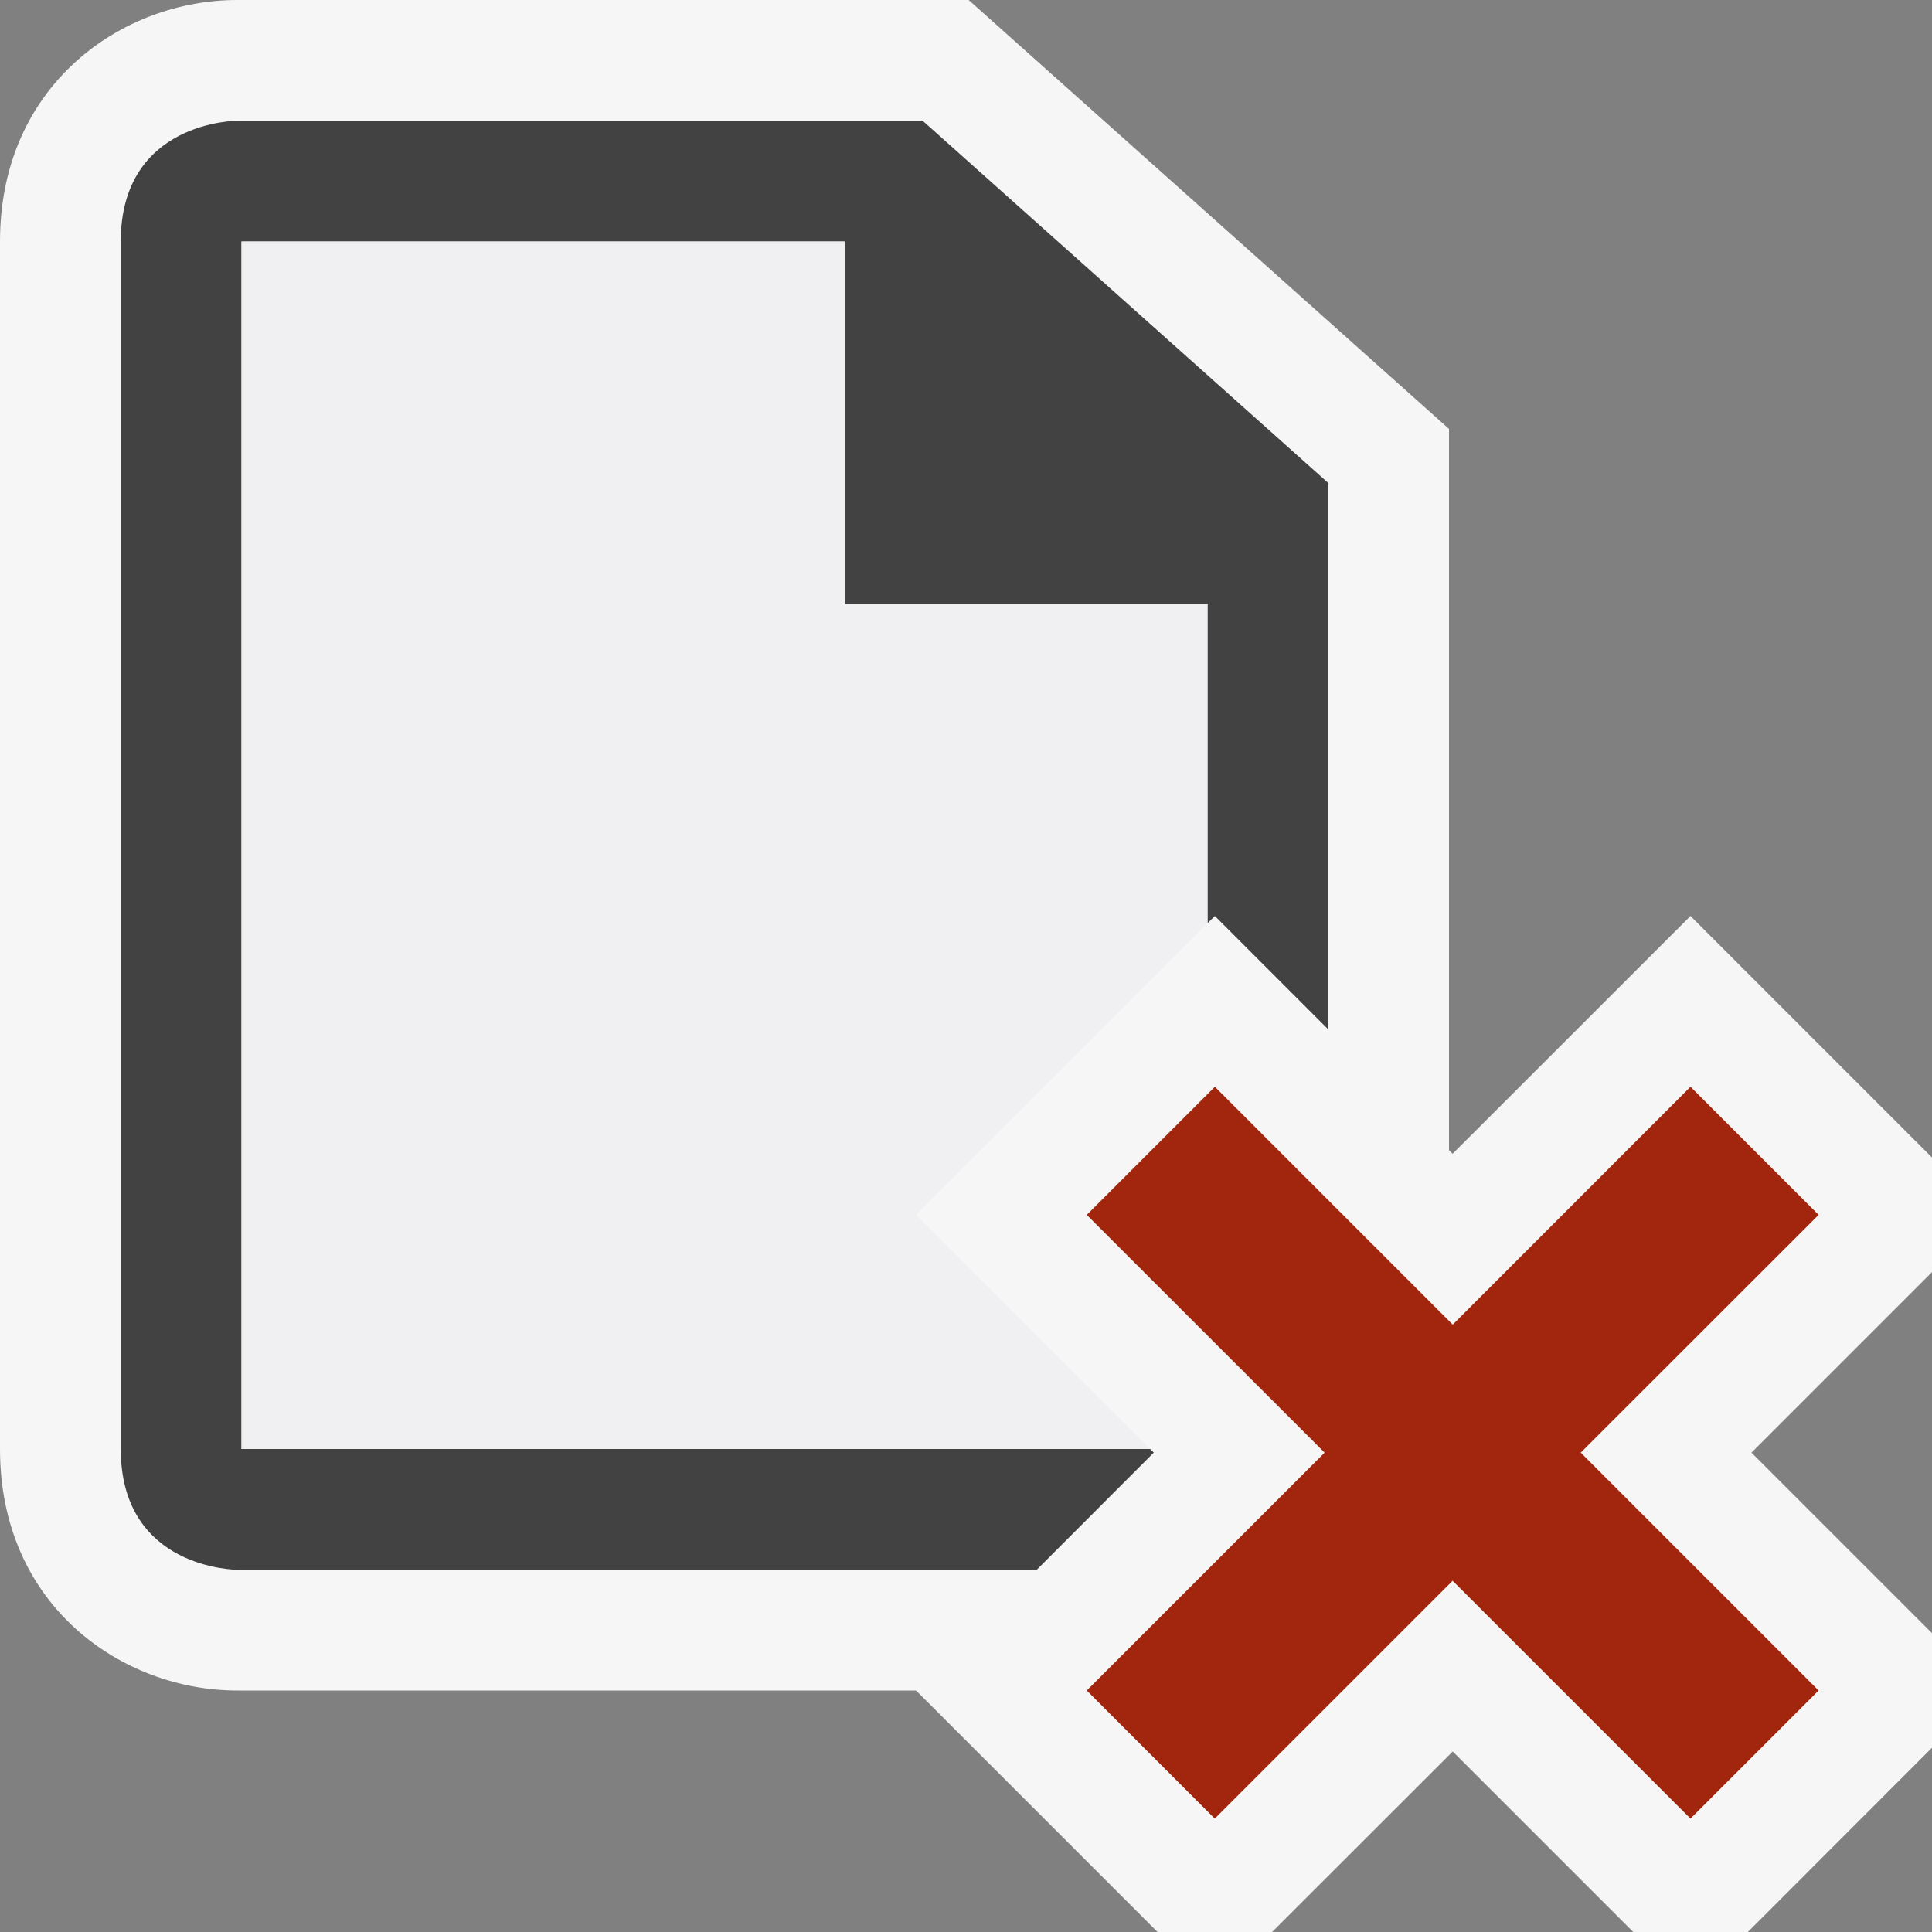 <svg xmlns="http://www.w3.org/2000/svg" viewBox="0 0 16 16"><rect x="0" y="0" width="16" height="16" fill="#808080" stroke="none"/><style>.icon-canvas-transparent{opacity:0;fill:#f6f6f6}.icon-vs-out{fill:#f6f6f6}.icon-vs-bg{fill:#424242}.icon-vs-fg{fill:#f0eff1}.icon-vs-action-red{fill:#a1260d}</style><path class="icon-canvas-transparent" d="M16 16H0V0h16v16z" id="canvas"/><path class="icon-vs-out" d="M16 10.535l-1.495 1.495L16 13.525v.949L14.475 16h-.949l-1.495-1.495L10.535 16h-.949l-2-2H1.965C1.012 14 0 13.299 0 12V2C0 .701 1.012 0 1.964 0h6.058L12 3.552v5.973l.03.03L14 7.586l2 2v.949z" id="outline"/><path class="icon-vs-bg" d="M8.586 13H1.965S1 13 1 12V2c0-1 .964-1 .964-1h5.677L11 4v4.525l-.939-.939-.061.06V5H7V2H2v10h7.525l.03.03-.969.97z" id="iconBg"/><path class="icon-vs-fg" d="M7.602 12H2V2h5v3h3v2.646L7.586 10.06 9.525 12H7.602z" id="iconFg"/><path class="icon-vs-action-red" d="M13.091 12.03l1.97 1.97L14 15.061l-1.97-1.97-1.97 1.97L9 14l1.97-1.97L9 10.061 10.061 9l1.97 1.97L14 9l1.061 1.061-1.97 1.969z" id="colorAction"/></svg>